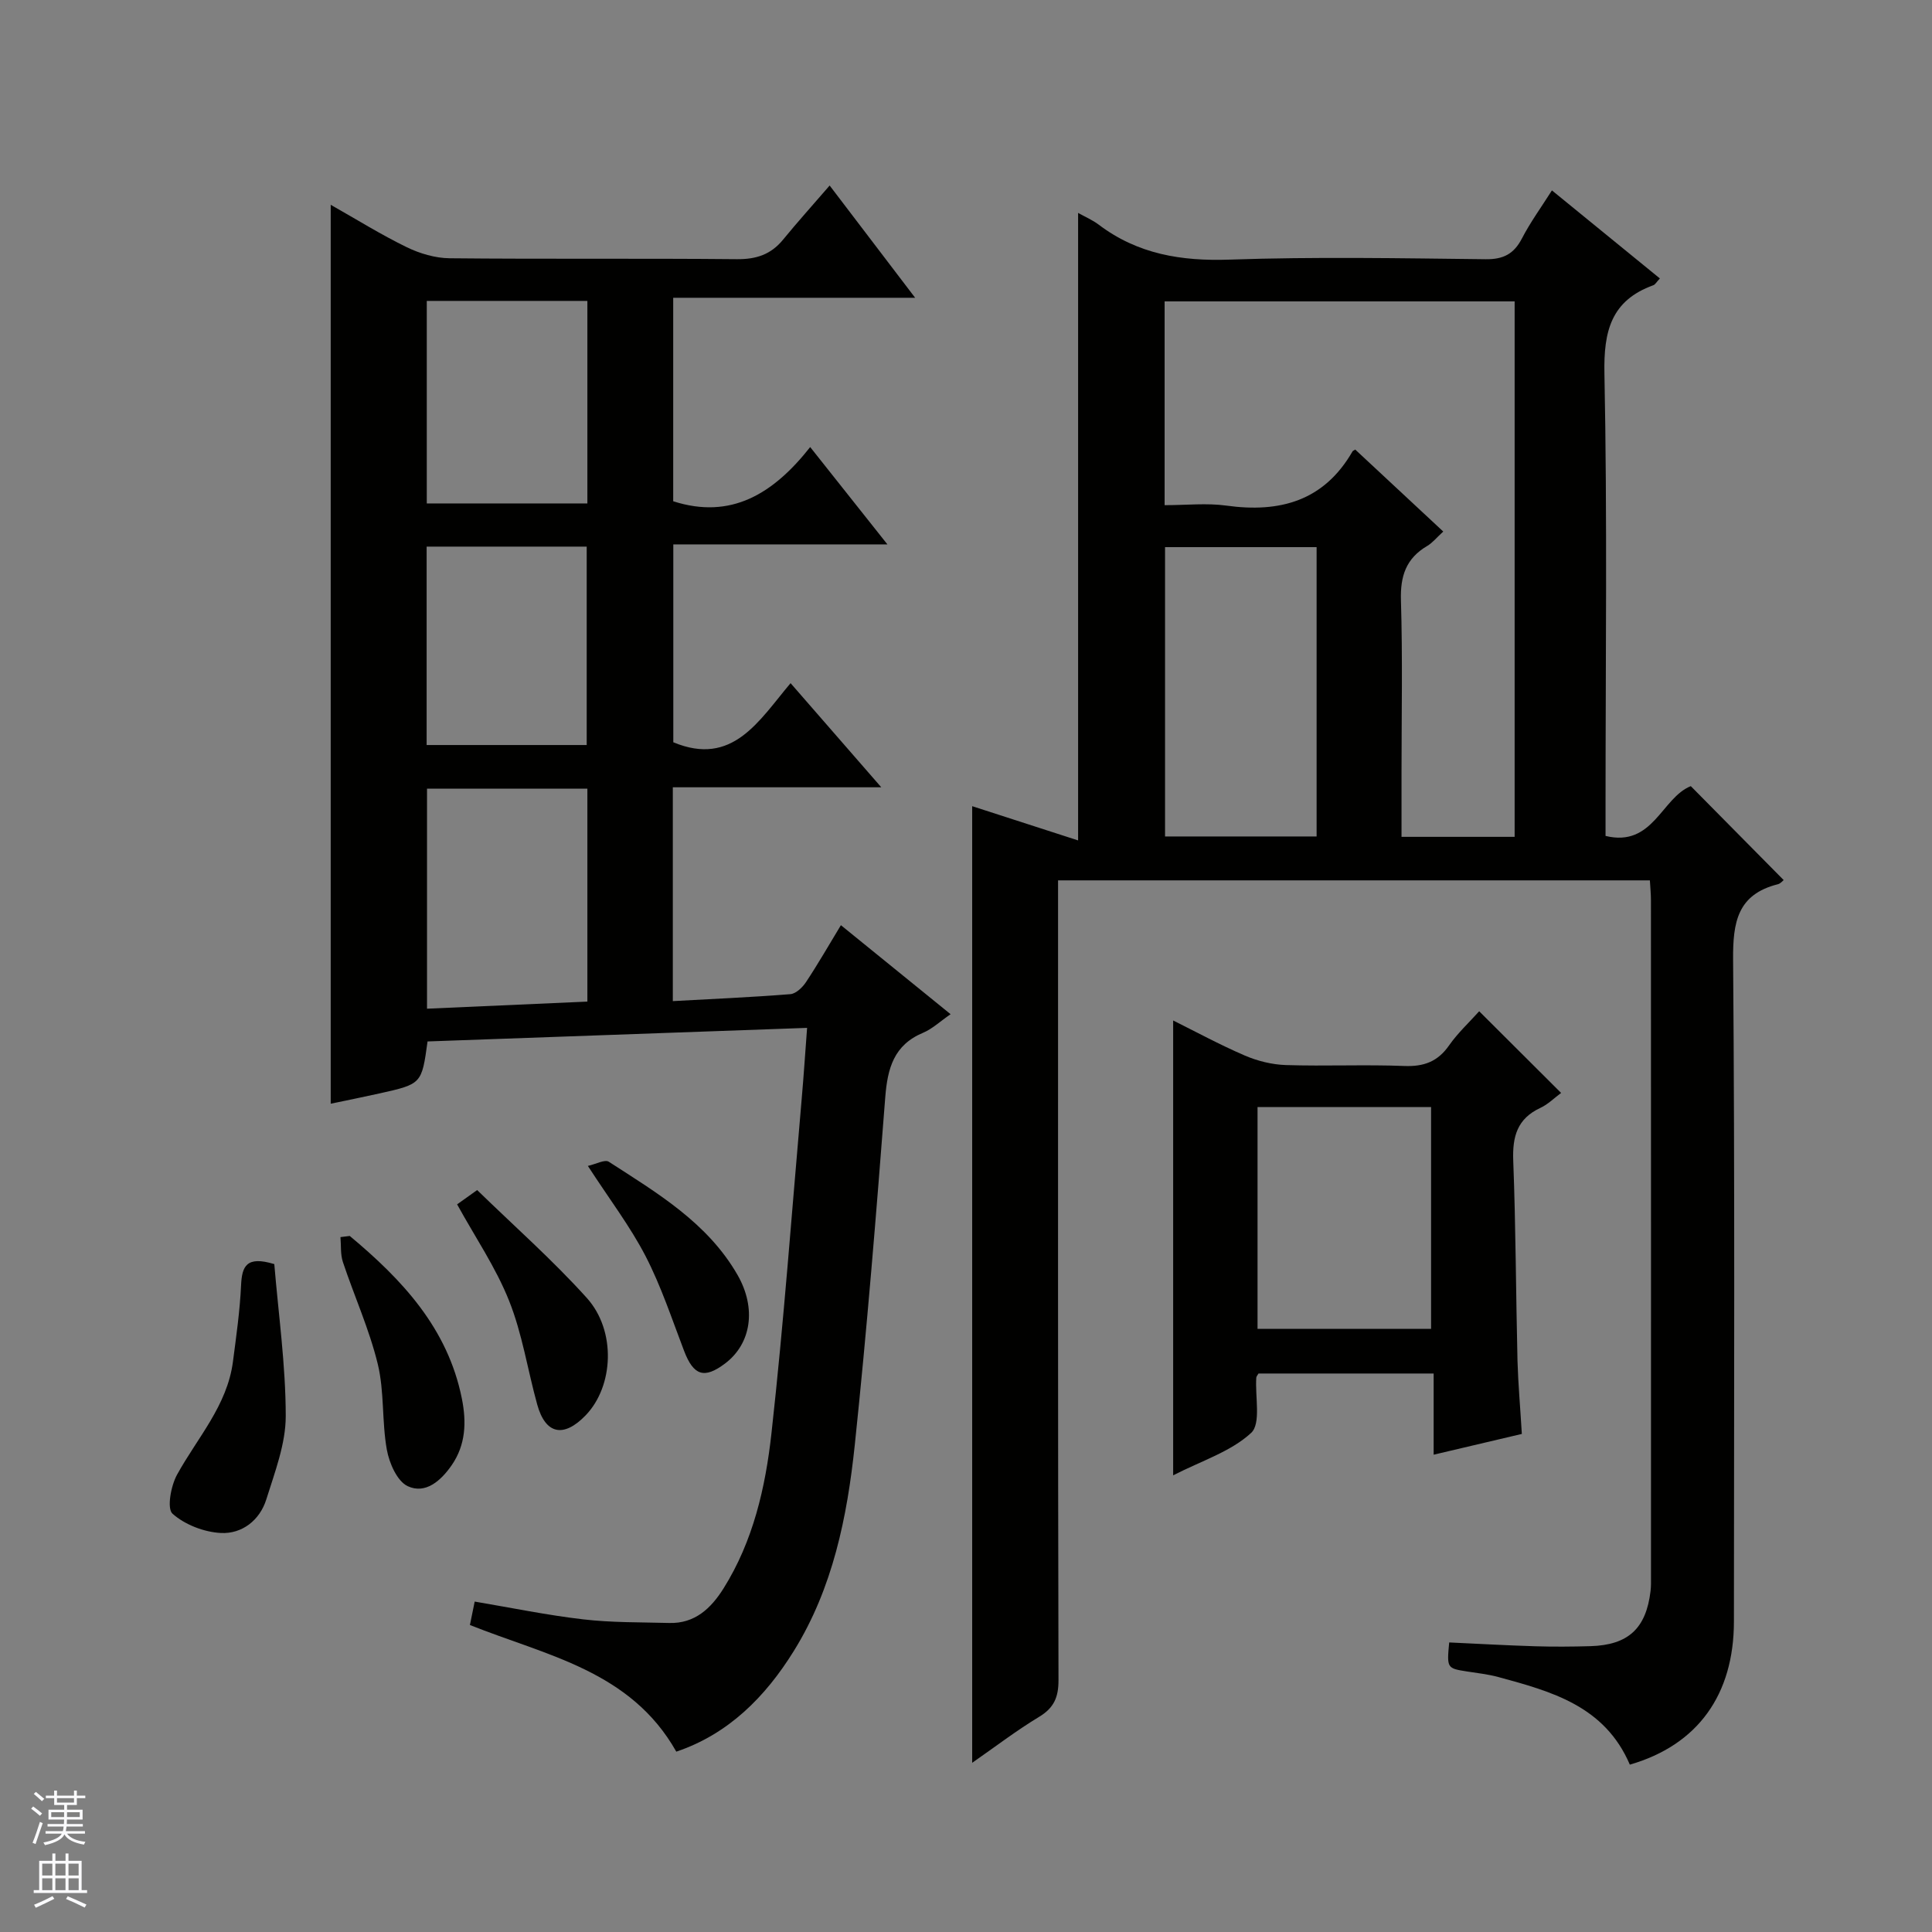 <svg enable-background="new 0 0 400 400" viewBox="0 0 400 400" xmlns="http://www.w3.org/2000/svg"><rect x="0" y="0" width="400" height="400" fill="#808080" stroke="none"/><g fill="#010100"><path d="m337.44 365.35c-5.21-12.18-16.26-15.16-27.27-18.15-2.08-.56-4.24-.8-6.38-1.13-4.22-.66-4.25-.68-3.75-6.02 5.89.27 11.81.61 17.74.79 3.83.12 7.67.09 11.5-.02 7.83-.23 11.53-3.66 12.45-11.42.12-.99.09-2 .09-3 0-46.67.01-93.33-.01-140 0-1.3-.13-2.59-.22-4.13-40.87 0-81.44 0-122.53 0v6.07c0 53.17-.04 106.33.09 159.5.01 3.58-.95 5.77-4.04 7.63-4.64 2.8-8.97 6.12-13.83 9.5 0-66.39 0-132.03 0-198.06 7.15 2.31 14.37 4.65 21.93 7.09 0-44.12 0-86.83 0-129.92 1.48.83 2.99 1.47 4.26 2.43 8.08 6.12 17.12 7.59 27.15 7.24 17.65-.61 35.33-.28 52.99-.08 3.65.04 5.83-1.1 7.49-4.3 1.74-3.36 3.99-6.45 6.21-9.95 7.65 6.24 14.94 12.19 22.35 18.23-.7.74-.96 1.26-1.35 1.4-8.75 3.17-10.31 9.5-10.13 18.31.6 29.82.23 59.66.23 89.49v6.22c9.85 2.4 11.6-7.9 17.65-10.31 6.34 6.41 12.72 12.87 19.23 19.45-.19.14-.64.72-1.2.86-8.37 2.11-9.33 7.85-9.27 15.61.37 45.66.19 91.33.17 137 0 15.19-7.49 25.61-21.55 29.67zm-96.32-260.76c4.53 0 8.72-.47 12.78.09 11.09 1.54 20.22-.96 26.13-11.23.07-.13.27-.18.56-.37 6 5.59 12.03 11.2 18.22 16.97-1.39 1.27-2.24 2.35-3.35 3-4.35 2.56-5.56 6.22-5.41 11.21.36 11.98.12 23.97.12 35.96v13.04h23.42c0-37.19 0-74.05 0-110.86-24.36 0-48.39 0-72.47 0zm.09 68.59h31.38c0-20.28 0-40.15 0-59.9-10.67 0-20.92 0-31.38 0z"/><path d="m182.46 163c-15.04 0-28.96 0-43.16 0v44.27c8.21-.45 16.28-.8 24.33-1.44 1.16-.09 2.51-1.39 3.24-2.49 2.46-3.71 4.68-7.58 7.23-11.79 7.66 6.22 14.95 12.13 22.71 18.43-2.21 1.52-3.8 3.05-5.69 3.84-6.07 2.54-7.37 7.36-7.84 13.39-1.85 24.01-3.79 48.03-6.31 71.98-1.57 14.89-4.55 29.63-12.62 42.63-5.89 9.5-13.55 17.21-24.33 20.84-9.47-16.77-26.85-19.87-42.73-26.22.26-1.25.57-2.78.99-4.85 7.53 1.27 14.96 2.81 22.46 3.68 5.89.69 11.88.59 17.82.75 5.31.15 8.65-3.04 11.23-7.14 6.15-9.8 8.69-20.93 9.93-32.11 2.57-23.11 4.25-46.31 6.28-69.48.4-4.58.7-9.16 1.1-14.48-26.7.96-52.69 1.89-78.58 2.81-1.21 8.8-1.21 8.81-9.94 10.76-3.35.75-6.72 1.42-10.11 2.13 0-62.17 0-123.84 0-186.11 5.36 3.03 10.4 6.18 15.72 8.77 2.71 1.32 5.91 2.27 8.89 2.3 19.82.2 39.65 0 59.48.19 4.01.04 7.06-.97 9.58-4.06 2.95-3.61 6.07-7.07 9.63-11.19 6.37 8.36 11.76 15.44 17.7 23.24-17.06 0-33.39 0-50.09 0v42.13c11.96 3.84 20.71-1.52 28.36-11.22 5.48 6.9 10.46 13.19 15.99 20.15-15.19 0-29.56 0-44.33 0v40.97c12.29 5.11 17.7-4.44 24.28-12.24 6.2 7.13 12.09 13.88 18.78 21.56zm-60.85.29c-11.44 0-22.33 0-33.2 0v45.55c11.3-.5 22.17-.98 33.2-1.47 0-14.92 0-29.32 0-44.08zm0-100.99c-11.44 0-22.34 0-33.25 0v41.93h33.25c0-14.1 0-27.83 0-41.93zm-33.28 50.87v41.08h33.14c0-13.87 0-27.4 0-41.08-11.14 0-21.92 0-33.14 0z"/><path d="m315.08 296.88c-6.04 1.42-11.8 2.78-18.26 4.3 0-5.72 0-11.09 0-16.81-12.51 0-24.39 0-36.26 0-.17.31-.44.58-.46.87-.27 3.93 1.02 9.51-1.07 11.43-4.2 3.88-10.24 5.76-16.14 8.78 0-31.87 0-62.9 0-94.17 4.51 2.24 9.56 4.98 14.81 7.25 2.65 1.14 5.67 1.89 8.55 1.98 8.16.26 16.33-.13 24.48.19 4.07.16 6.95-.9 9.3-4.28 1.8-2.57 4.16-4.75 6.22-7.05 5.58 5.56 11.15 11.12 16.96 16.91-1.41 1.04-2.72 2.37-4.3 3.1-4.79 2.23-5.8 5.93-5.61 10.92.53 13.8.55 27.62.88 41.42.14 4.81.57 9.61.9 15.16zm-54.72-67.67v45.91h35.93c0-15.55 0-30.63 0-45.91-12.06 0-23.82 0-35.93 0z"/><path d="m56.79 261.72c.86 10.36 2.36 20.91 2.37 31.46 0 5.76-2.26 11.6-4.02 17.24-1.35 4.34-5.03 7.18-9.38 6.97-3.48-.17-7.48-1.71-10.04-3.99-1.2-1.07-.34-5.76.93-8.07 4.2-7.65 10.39-14.29 11.58-23.42.68-5.25 1.44-10.51 1.68-15.79.18-3.91 1.06-6.18 6.88-4.4z"/><path d="m72.41 255.89c10.85 9.05 20.28 19.08 23.21 33.65.98 4.88.82 9.6-2.12 13.84-2.21 3.18-5.41 6.04-9.1 4.31-2.18-1.03-3.81-4.77-4.31-7.55-1.05-5.84-.49-12.02-1.88-17.74-1.75-7.19-4.86-14.04-7.21-21.09-.54-1.61-.36-3.45-.51-5.18.64-.08 1.28-.16 1.92-.24z"/><path d="m94.64 249.35c1.05-.75 2.23-1.59 4.15-2.96 7.64 7.44 15.61 14.47 22.69 22.32 6.16 6.83 5.56 18.3-.21 24.3-4.56 4.74-8.33 3.97-10.04-2.2-1.99-7.16-3.09-14.65-5.83-21.5-2.74-6.89-7.02-13.16-10.76-19.96z"/><path d="m121.71 241.39c1.69-.37 3.52-1.4 4.34-.86 10.03 6.48 20.43 12.62 26.64 23.42 3.98 6.93 2.86 14.27-2.6 18.37-4.31 3.23-6.5 2.48-8.46-2.64-2.52-6.59-4.74-13.36-7.97-19.61-3.18-6.15-7.45-11.74-11.95-18.68z"/></g><path d="m6.45 374.46.42-.45c.65.47 1.27.95 1.85 1.44l-.45.49c-.66-.56-1.26-1.06-1.83-1.48m.93 7.33-.63-.26c.55-1.36 1.05-2.8 1.52-4.33.19.1.38.19.59.27-.46 1.29-.95 2.73-1.48 4.32m-.38-10.38.44-.42c.43.34 1.01.82 1.74 1.44l-.49.49c-.53-.51-1.09-1.01-1.69-1.51m2.5.35h1.72v-1.04h.59v1.04h3.52v-1.04h.59v1.04h1.75v.53h-1.75v1.42h-2.03v.97h3.22v2.03h-3.24c0 .35-.01.66-.03.93h3.32v.53h-3.37c-.03.27-.08.58-.15.94h3.96v.53h-3.71c.67.92 1.93 1.48 3.79 1.68-.13.24-.23.44-.29.59-2.13-.38-3.48-1.08-4.04-2.12-.43.97-1.77 1.72-4.03 2.23-.09-.19-.2-.37-.33-.55 2.1-.42 3.37-1.03 3.81-1.83h-3.36v-.53h3.58c.08-.29.13-.61.16-.94h-3.33v-.53h3.39c.02-.27.04-.58.04-.93h-3.23v-2.03h3.25v-.97h-2.07v-1.42h-1.73zm1.12 3.44v1h2.65c.01-.3.02-.44.01-.4v-.25-.35zm1.19-2h3.52v-.91h-3.52zm4.71 2h-2.63v.59c0 .15-.01.28-.01.4h2.64z" fill="#fafafc"/><path d="m13.55 383.74h.63v1.52h2.72v6.07h1.13v.6h-11.05v-.6h1.13v-6.07h2.73v-1.52h.63v1.52h2.1v-1.52zm-2.68 8.83.38.56c-1.24.63-2.53 1.25-3.85 1.85-.1-.21-.21-.42-.34-.63 1.36-.55 2.63-1.15 3.81-1.78m-2.13-4.27h2.1v-2.45h-2.1zm0 3.04h2.1v-2.46h-2.1zm2.72-3.04h2.1v-2.45h-2.1zm0 3.04h2.1v-2.46h-2.1zm6.07 3.6c-1.41-.71-2.7-1.3-3.86-1.78l.35-.56c1.45.62 2.75 1.19 3.88 1.72zm-1.25-9.09h-2.1v2.45h2.1zm-2.09 5.49h2.1v-2.46h-2.1z" fill="#fafafc"/></svg>